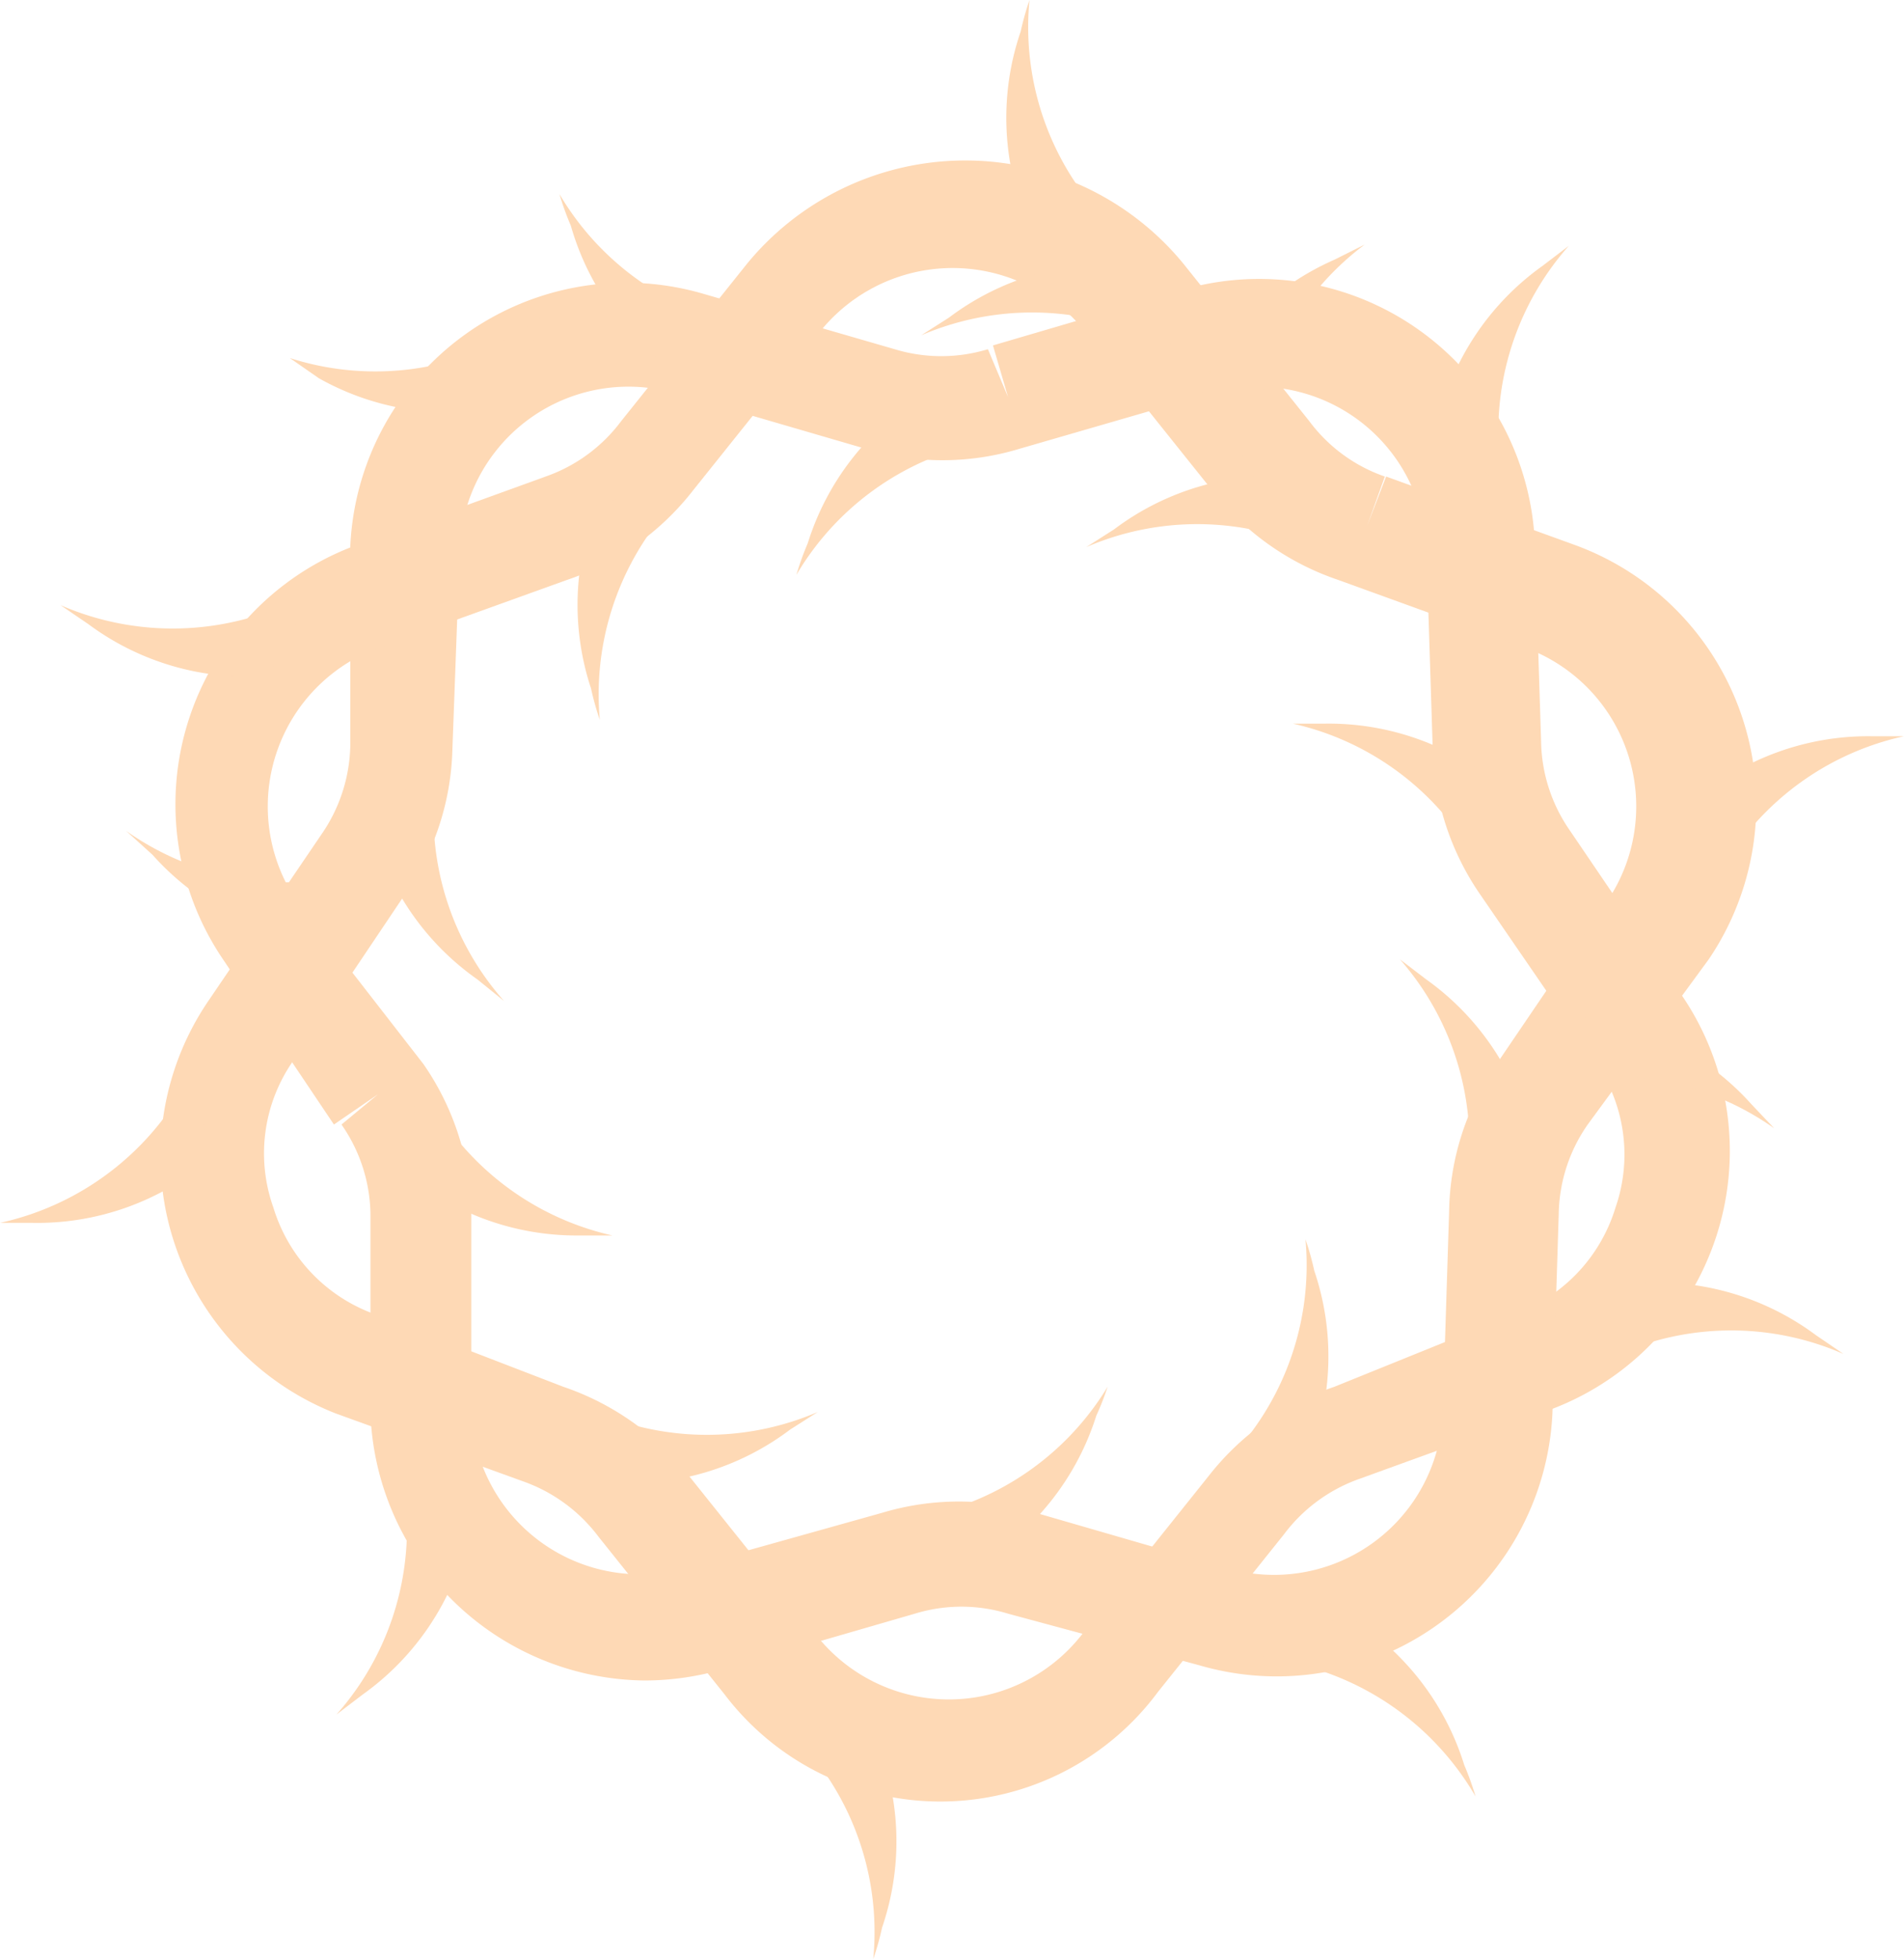 <svg xmlns="http://www.w3.org/2000/svg" viewBox="0 0 15.11 15.54"><title>Depositphotos_64433959_14</title><g data-name="Layer 2"><g data-name="Layer 1"><g data-name="Layer 2"><g data-name="Layer 1-2" fill="#fed9b5"><path d="M7.48 14.29a2.15 2.15 0 0 1-1.73-.85l-1-1.25a1.28 1.28 0 0 0-.6-.44l-1.49-.54a2.19 2.19 0 0 1-1-3.28l.89-1.31a1.28 1.28 0 0 0 .23-.71V4.33a2.19 2.19 0 0 1 2.8-2l1.52.44a1.27 1.27 0 0 0 .74 0l.16.38-.12-.41 1.5-.44a2.19 2.19 0 0 1 2.8 2l.05 1.58a1.27 1.27 0 0 0 .23.71l-.35.24.35-.24.89 1.31a2.19 2.19 0 0 1-1.07 3.29l-1.49.54a1.28 1.28 0 0 0-.6.44l-1 1.25a2.15 2.15 0 0 1-1.71.87zM4.47 11a2.14 2.14 0 0 1 1 .71l1 1.25a1.34 1.34 0 0 0 2.12 0l1-1.25.34.27-.34-.27a2.14 2.14 0 0 1 1-.71l1.41-.57a1.3 1.3 0 0 0 .82-.85 1.28 1.28 0 0 0-.17-1.17l-.9-1.31a2.13 2.13 0 0 1-.38-1.16l-.05-1.58a1.34 1.34 0 0 0-1.71-1.24l-1.52.44a2.1 2.1 0 0 1-1.22 0l-1.51-.44a1.34 1.34 0 0 0-1.71 1.2l-.06 1.63a2.11 2.11 0 0 1-.38 1.15l-.88 1.31a1.28 1.28 0 0 0-.16 1.17 1.3 1.3 0 0 0 .82.85l1.48.57-.14.4z"/><path d="M4.53 1.79a2.2 2.2 0 0 1-.09-.25 2.22 2.22 0 0 0 1.68 1.08 6.16 6.16 0 0 1-.68.38 2.11 2.11 0 0 1-.91-1.21z"/><path d="M6.41 4.31a2.24 2.24 0 0 0-.09.25A2.22 2.22 0 0 1 8 3.48a6.16 6.16 0 0 0-.68-.34 2.11 2.11 0 0 0-.91 1.17z"/><path d="M1.21 6.78L1 6.59a2.22 2.22 0 0 0 2 .29c-.11.16-.35.44-.48.59a2.11 2.11 0 0 1-1.31-.69z"/><path d="M.26 9.7H0a2.23 2.23 0 0 0 1.55-1.25c0 .19.09.55.11.75a2.11 2.11 0 0 1-1.4.5z"/><path d="M3.79 7.77l.21.17A2.22 2.22 0 0 1 3.49 6c-.14.13-.4.39-.54.54a2.11 2.11 0 0 0 .84 1.23z"/><path d="M7 15.29a2.24 2.24 0 0 1-.07.25 2.22 2.22 0 0 0-.73-1.87 5.08 5.08 0 0 1 .75.12 2.11 2.11 0 0 1 .05 1.5z"/><path d="M6.27 11.34l.22-.14a2.23 2.23 0 0 1-2-.12c.08.18.25.5.35.68a2.11 2.11 0 0 0 1.43-.42z"/><path d="M14.41 10.59l.22.15a2.22 2.22 0 0 0-2 .11c.08-.18.25-.5.35-.67a2.11 2.11 0 0 1 1.43.41z"/><path d="M10.43 10.08a2.23 2.23 0 0 0-.07-.25 2.22 2.22 0 0 1-.73 1.86 5.08 5.08 0 0 0 .75-.12 2.11 2.11 0 0 0 .05-1.49z"/><path d="M12.24 2.11l.21-.16a2.22 2.22 0 0 0-.51 1.94c-.14-.13-.4-.39-.53-.54a2.11 2.11 0 0 1 .83-1.24z"/><path d="M10.52 5.74h-.26A2.22 2.22 0 0 1 11.8 7a6.86 6.86 0 0 1 .12-.75 2.11 2.11 0 0 0-1.4-.51z"/><path d="M5.12 13.33a2.2 2.2 0 0 1-2.18-2.12V9.63a1.27 1.27 0 0 0-.23-.71L3 8.68l-.35.24-.88-1.31a2.19 2.19 0 0 1 1.07-3.29l1.49-.54a1.27 1.27 0 0 0 .6-.44l.34.26-.34-.26 1-1.25a2.24 2.24 0 0 1 3.46 0l1 1.25a1.26 1.26 0 0 0 .6.44l-.14.39.15-.39 1.49.54a2.19 2.19 0 0 1 1.07 3.29l-.96 1.31a1.27 1.27 0 0 0-.23.71l-.05 1.58a2.19 2.19 0 0 1-2.8 2L8 12.8a1.26 1.26 0 0 0-.74 0l-1.52.44a2.25 2.25 0 0 1-.62.09zM3.36 8.44a2.13 2.13 0 0 1 .38 1.16v1.58a1.34 1.34 0 0 0 1.76 1.24L7 12l.1.34L7 12a2.12 2.12 0 0 1 1.22 0l1.52.44a1.34 1.34 0 0 0 1.71-1.25l.05-1.58a2.1 2.1 0 0 1 .37-1.16l.89-1.31a1.34 1.34 0 0 0-.65-2l-1.49-.54a2.13 2.13 0 0 1-1-.71l-1-1.25a1.35 1.35 0 0 0-2.12 0l-1 1.25a2.13 2.13 0 0 1-1 .71L3 5.14a1.34 1.34 0 0 0-.65 2z"/><path d="M10.59 2.06l.24-.12a2.22 2.22 0 0 0-.89 1.79c-.11-.15-.31-.46-.41-.64a2.11 2.11 0 0 1 1.06-1.03z"/><path d="M7.53 2.52l-.22.14a2.23 2.23 0 0 1 2 .12c-.08-.18-.25-.5-.35-.68a2.11 2.11 0 0 0-1.43.42z"/><path d="M8.84 4.2l-.22.14a2.22 2.22 0 0 1 2 .12c-.08-.18-.25-.5-.35-.68a2.11 2.11 0 0 0-1.43.42z"/><path d="M2.53 3l-.23-.16a2.22 2.22 0 0 0 2-.33c-.06.18-.19.52-.27.71A2.11 2.11 0 0 1 2.53 3z"/><path d="M.7 4.95L.48 4.8a2.23 2.23 0 0 0 2-.11c-.08.18-.25.5-.35.67A2.11 2.11 0 0 1 .7 4.95z"/><path d="M4.69 5.46a2.26 2.26 0 0 0 .07.25 2.23 2.23 0 0 1 .73-1.86 5.08 5.08 0 0 0-.75.15 2.11 2.11 0 0 0-.05 1.46z"/><path d="M2.88 13.44l-.21.16a2.22 2.22 0 0 0 .51-1.94c.14.13.4.39.53.54a2.11 2.11 0 0 1-.83 1.24z"/><path d="M4.6 9.8h.26a2.22 2.22 0 0 1-1.54-1.26 6.86 6.86 0 0 1-.12.75 2.11 2.11 0 0 0 1.4.51z"/><path d="M11.62 14a2.3 2.3 0 0 1 .09.25 2.23 2.23 0 0 0-1.71-1.1c.17-.1.5-.26.68-.34a2.11 2.11 0 0 1 .94 1.19z"/><path d="M8.7 11.23a2.24 2.24 0 0 0 .09-.23 2.22 2.22 0 0 1-1.69 1.06 6.16 6.16 0 0 0 .68.34 2.11 2.11 0 0 0 .92-1.17z"/><path d="M13.9 8.76l.18.19a2.22 2.22 0 0 0-2-.29c.11-.16.35-.44.48-.59a2.11 2.11 0 0 1 1.34.69z"/><path d="M14.85 5.84h.26a2.22 2.22 0 0 0-1.55 1.26c0-.19-.09-.55-.11-.75a2.11 2.11 0 0 1 1.4-.51z"/><path d="M11.32 7.77l-.21-.16a2.22 2.22 0 0 1 .5 1.94c.14-.13.4-.39.54-.54a2.11 2.11 0 0 0-.83-1.24z"/><path d="M8.1.25A2.32 2.32 0 0 1 8.17 0a2.22 2.22 0 0 0 .73 1.87 5.08 5.08 0 0 1-.75-.12A2.11 2.11 0 0 1 8.1.25z"/></g></g></g></g></svg>